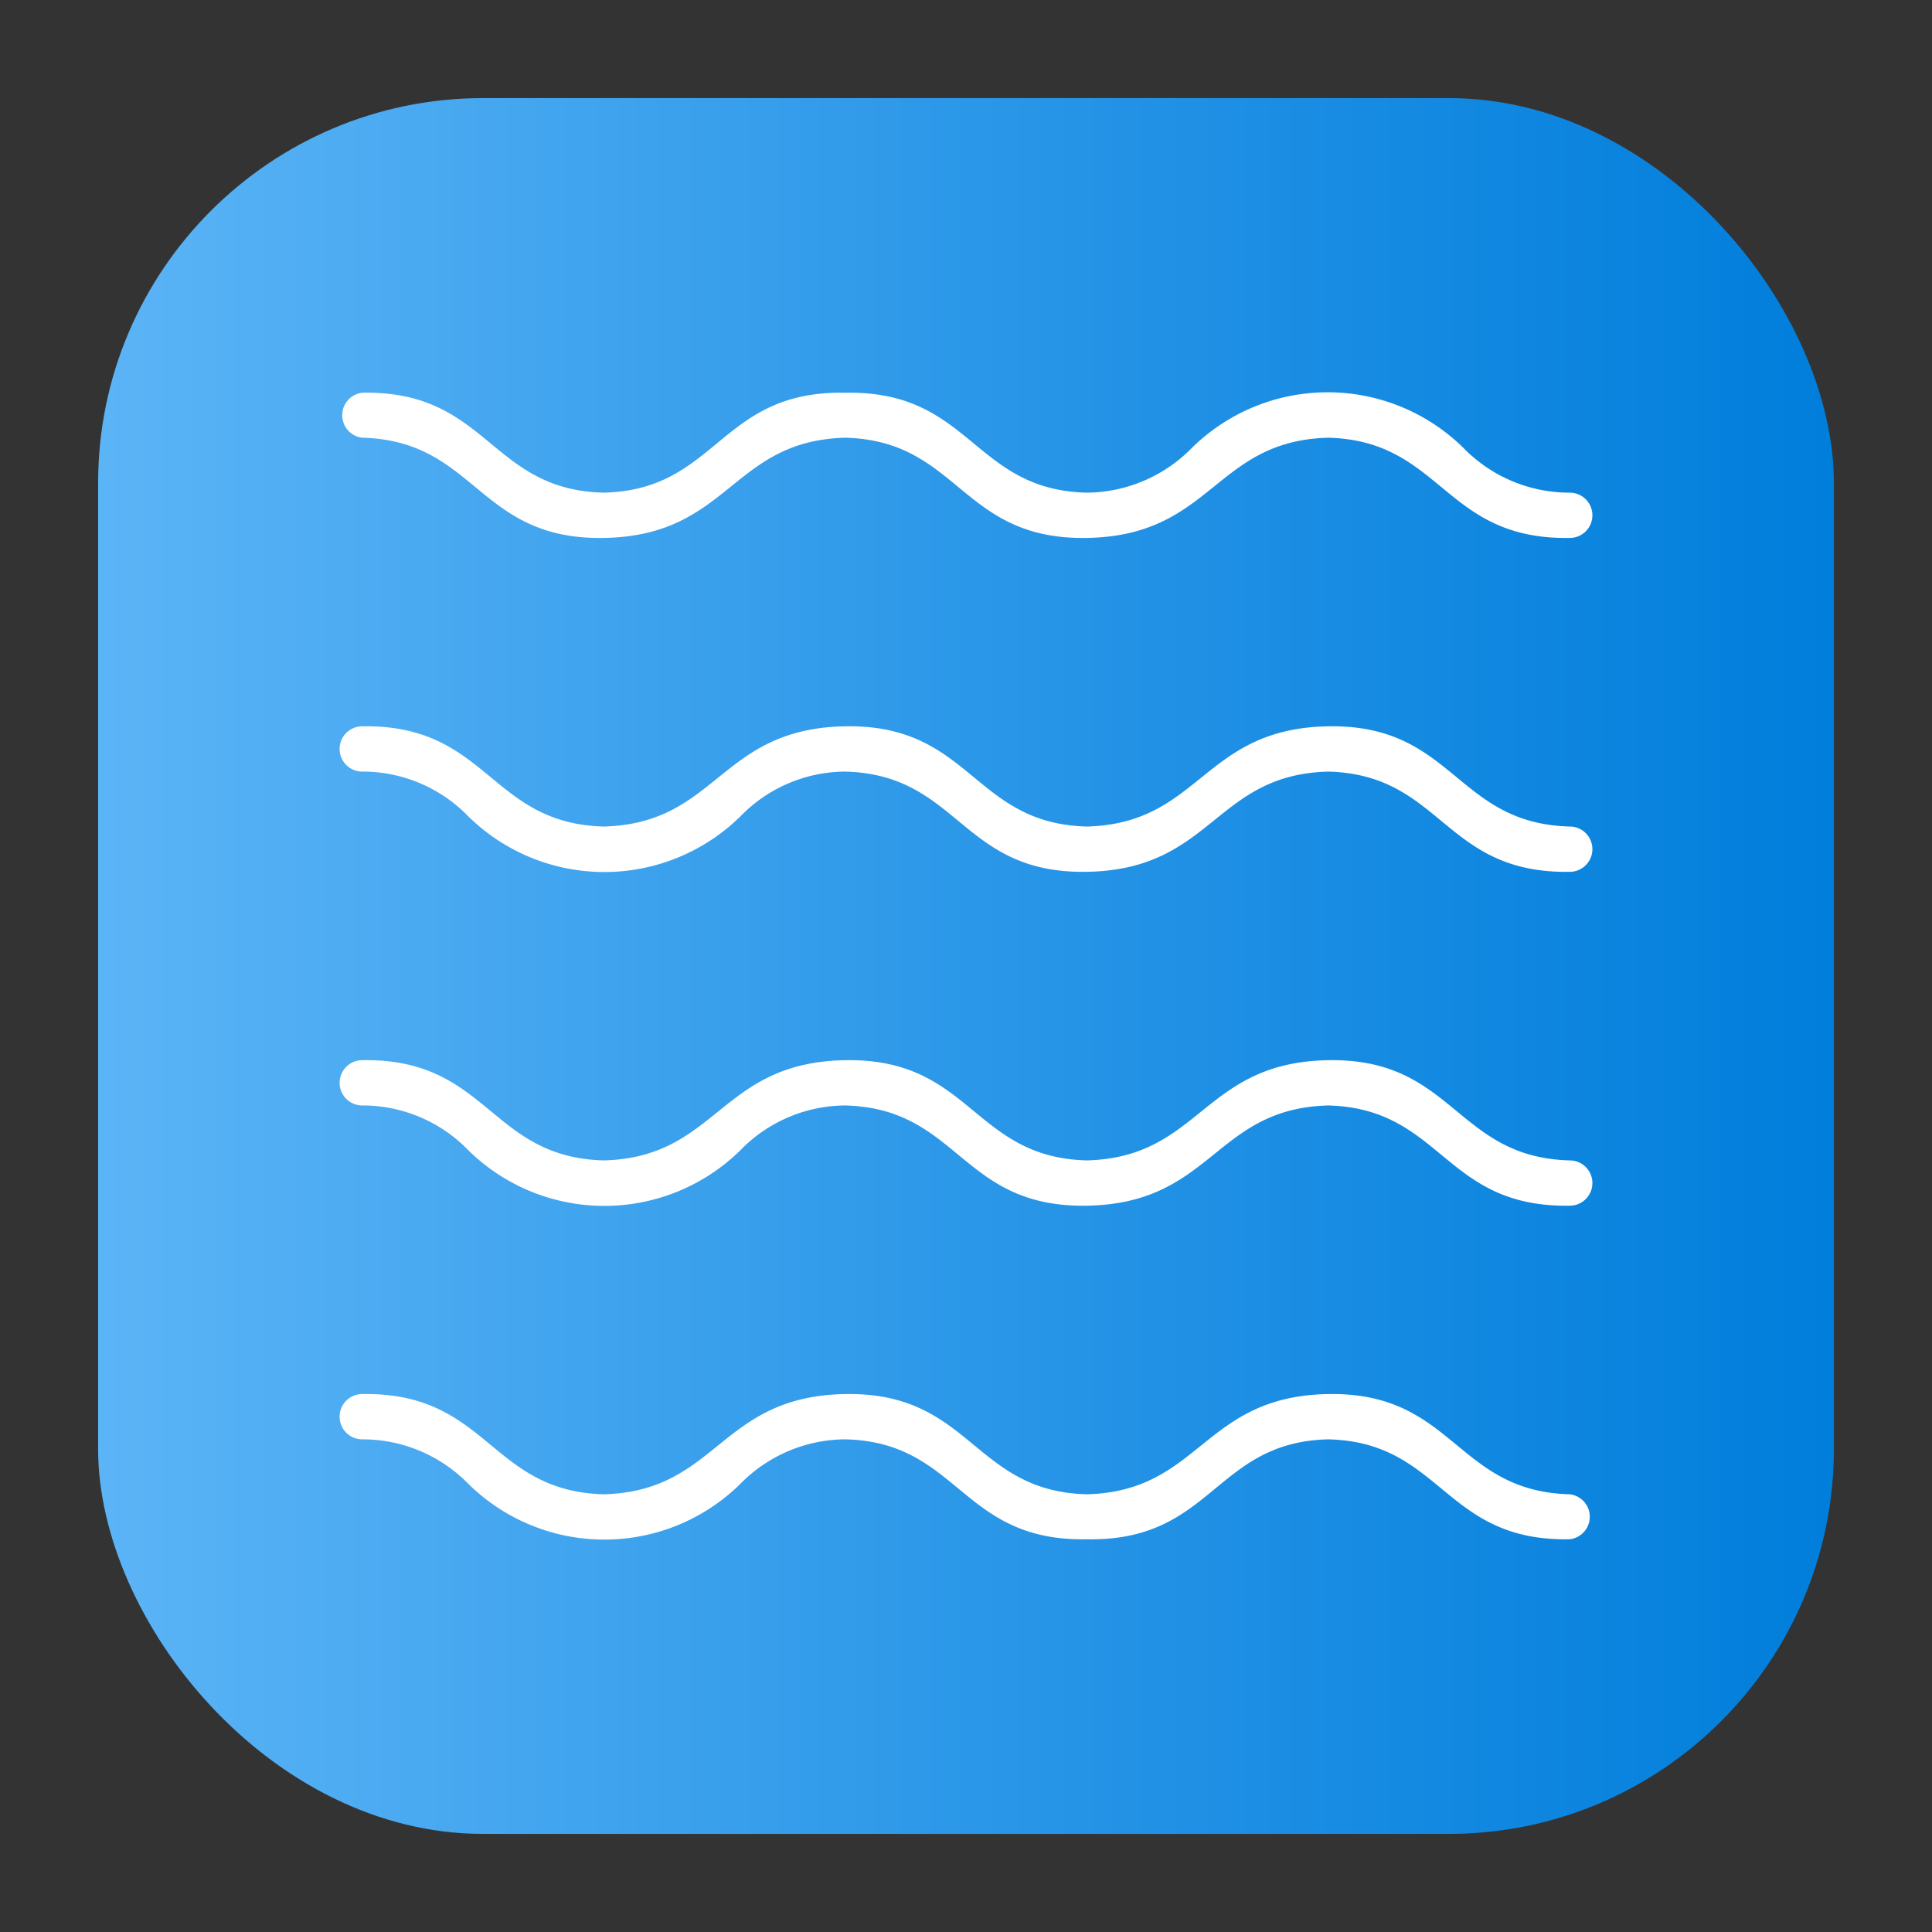 <svg height="512" viewBox="0 0 64 64" width="512" xmlns="http://www.w3.org/2000/svg" xmlns:xlink="http://www.w3.org/1999/xlink"><rect x="0" y="0" width="64" height="64" fill="#333333" stroke="none"/><linearGradient id="linear-gradient" gradientUnits="userSpaceOnUse" x1="3.25" x2="60.75" y1="32" y2="32"><stop offset="0" stop-color="#5bb4f6"/><stop offset=".61" stop-color="#2191e5"/><stop offset="1" stop-color="#007edb"/></linearGradient><g id="Layer_11" data-name="Layer 11"><rect fill="url(#linear-gradient)" height="57.5" rx="12.75" width="57.5" x="3.25" y="3.25"/><g fill="#fff"><path d="m12 14.5c3.79.1 3.82 3.39 8 3.32s4.21-3.22 8-3.32c3.79.1 3.82 3.39 8 3.32s4.22-3.22 8-3.32c3.79.1 3.82 3.39 8 3.32a.75.75 0 0 0 0-1.5 4.9 4.9 0 0 1 -3.52-1.48 6.41 6.41 0 0 0 -9 0 4.92 4.92 0 0 1 -3.48 1.48c-3.78-.09-3.82-3.39-8-3.31-4.18-.08-4.21 3.22-8 3.31-3.79-.09-3.82-3.39-8-3.31a.75.75 0 0 0 0 1.49z"/><path d="m52 27.38c-3.79-.1-3.83-3.39-8-3.32s-4.21 3.22-8 3.32c-3.78-.1-3.82-3.39-8-3.32s-4.21 3.22-8 3.32c-3.79-.1-3.82-3.39-8-3.32a.75.75 0 0 0 0 1.5 4.87 4.87 0 0 1 3.52 1.49 6.43 6.43 0 0 0 9 0 4.87 4.87 0 0 1 3.48-1.49c3.79.1 3.82 3.39 8 3.32s4.22-3.22 8-3.32c3.79.1 3.82 3.39 8 3.32a.75.75 0 0 0 0-1.5z"/><path d="m52 38.44c-3.79-.1-3.83-3.39-8-3.32s-4.21 3.22-8 3.32c-3.78-.1-3.82-3.39-8-3.32s-4.21 3.22-8 3.32c-3.79-.1-3.82-3.39-8-3.32a.75.75 0 0 0 0 1.5 4.87 4.87 0 0 1 3.52 1.49 6.43 6.43 0 0 0 9 0 4.87 4.87 0 0 1 3.48-1.49c3.79.1 3.82 3.39 8 3.32s4.22-3.22 8-3.32c3.79.1 3.82 3.39 8 3.32a.75.75 0 0 0 0-1.5z"/><path d="m52 49.5c-3.79-.1-3.83-3.39-8-3.32s-4.21 3.22-8 3.32c-3.78-.1-3.82-3.39-8-3.32s-4.21 3.22-8 3.32c-3.79-.1-3.82-3.39-8-3.32a.75.75 0 0 0 0 1.5 4.9 4.9 0 0 1 3.52 1.48 6.42 6.42 0 0 0 9 0 4.9 4.9 0 0 1 3.48-1.48c3.79.09 3.82 3.39 8 3.31 4.18.08 4.22-3.22 8-3.31 3.79.09 3.82 3.39 8 3.31a.75.75 0 0 0 0-1.49z"/></g></g></svg>